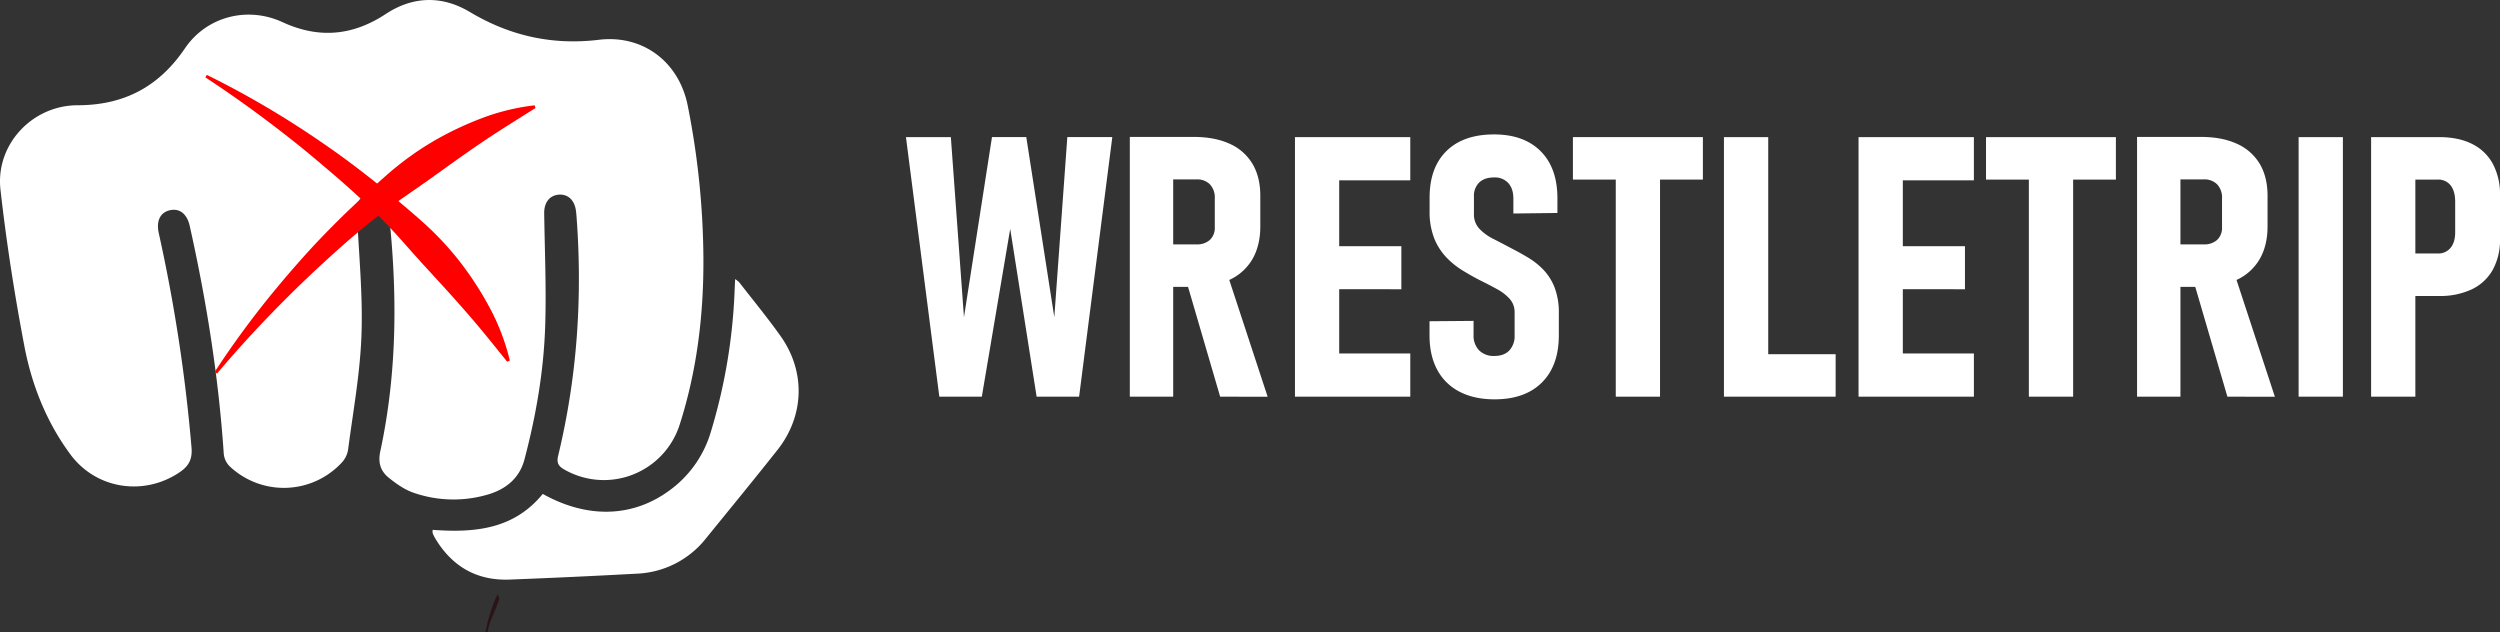 <svg xmlns="http://www.w3.org/2000/svg" viewBox="0 0 1248.88 315.85"><rect x="0" y="0" width="1248.88" height="315.85" fill="#333333" stroke="none"/><defs><style>.cls-1{fill:#2b1416;}.cls-2{fill:#fff;}.cls-3{fill:red;}</style></defs><g id="Capa_2" data-name="Capa 2"><g id="Capa_1-2" data-name="Capa 1"><path class="cls-1" d="M249.44,298.81c-1.45,5.85-5,11-5.82,17l-1.14,0a77.7,77.7,0,0,1,6.11-19Z"/><path class="cls-2" d="M351.39,129.25c.13,28.25-3.24,56-11.89,83a39.75,39.75,0,0,1-57.73,22.23c-3-1.74-3.76-3.45-2.92-6.91,9.49-39.32,12.19-79.19,9.15-119.49-.08-1.06-.18-2.13-.34-3.18-.79-5.08-4.07-8-8.53-7.66-4.66.38-7.35,4-7.28,9.33.27,18.74,1.1,37.51.5,56.23-.72,22.6-4.58,44.89-10.37,66.77-2.55,9.61-9.62,15.06-18.78,17.62a60.79,60.79,0,0,1-36.5-1c-4.48-1.52-8.65-4.45-12.39-7.45-4.08-3.27-5.6-7.4-4.33-13.29,8.63-40.08,8.56-80.54,4.05-121.1-.6-5.36-4.12-8.38-8.74-7.9s-7.24,4-7,9.52c.9,20.4,3,40.85,2.29,61.2-.66,19.25-4.21,38.42-6.71,57.59a12.35,12.35,0,0,1-3.16,6.35A39.43,39.43,0,0,1,114.79,233a10.18,10.18,0,0,1-3-6.18c-2.59-38.43-8.61-76.34-17-113.91-1.32-6-5-8.91-9.72-7.93-5,1-7.12,5.37-5.76,11.47a809.57,809.57,0,0,1,16.36,107.1c.51,5.89-1.4,9.32-6,12.41-17.83,12-41.51,8.42-54.37-8.79C23.28,211,15.9,192.43,12.17,172.88c-4.93-25.88-9-52-11.94-78.16-2.52-22.47,15.82-42.09,38.5-42.14,23.13,0,40.62-9.2,53.61-28.36,10.84-16,31.24-21.24,48.79-13.15,18.08,8.34,35,6.85,51.58-4.08,13.52-8.89,28-9.36,42-1,20,11.94,41.24,16.69,64.43,13.89,22-2.66,40.14,11,44.45,33.07A401,401,0,0,1,351.39,129.25Z"/><path class="cls-2" d="M271.13,246.74c24,13.39,48.21,11.57,67.23-4.86a55.5,55.5,0,0,0,16.77-26.23A278.89,278.89,0,0,0,367,144.57c.06-1.48.14-3,.24-5.15a12.74,12.74,0,0,1,2,1.56c6.91,8.91,14.1,17.63,20.64,26.82,12.66,17.79,12,39.85-1.46,56.93-11.73,14.82-23.73,29.44-35.66,44.11A46.38,46.38,0,0,1,318,286.58q-31.75,1.73-63.52,2.95c-16.22.59-28.49-6.45-36.89-20.29a21,21,0,0,1-1.44-2.84,5.7,5.7,0,0,1,0-1.71C236.86,266.21,256.62,264.55,271.13,246.74Z"/><path class="cls-3" d="M103.3,37.41a451.22,451.22,0,0,1,46,26.11q11.11,7.2,21.9,15c7.13,5.25,14.17,10.64,21,16.3s13.73,11.34,20.36,17.37A150.35,150.35,0,0,1,230.7,132a163.09,163.09,0,0,1,14.5,22.8,109.55,109.55,0,0,1,9.48,25.3l-1.29.62c-5.66-7-11-13.73-16.61-20.31s-11.31-12.92-17.07-19.24q-2.19-2.34-4.34-4.72L211,131.69c-.72-.78-1.42-1.6-2.13-2.4l-2.17-2.37c-1.44-1.59-2.82-3.24-4.27-4.82-5.69-6.45-11.61-12.76-17.87-18.74S171.87,91.6,165.27,86,152,74.72,145.11,69.35c-13.68-10.8-27.85-21.09-42.5-30.68Z"/><path class="cls-3" d="M107.26,185.77a452.87,452.87,0,0,1,31.43-42.5q8.48-10.19,17.49-20c6.06-6.45,12.26-12.79,18.7-18.91s12.91-12.27,19.69-18.13a151.07,151.07,0,0,1,21.86-15.64A162.13,162.13,0,0,1,240.8,59a109.27,109.27,0,0,1,26.26-6.38l.45,1.35c-7.59,4.79-14.95,9.33-22.15,14.06s-14.19,9.68-21.15,14.63c-1.73,1.26-3.45,2.52-5.21,3.74l-5.21,3.74c-.87.62-1.76,1.22-2.64,1.83l-2.62,1.86c-1.75,1.24-3.55,2.41-5.29,3.67-7.09,4.87-14.07,10-20.76,15.48s-13.2,11.23-19.6,17.11-12.74,11.84-18.9,18c-12.36,12.3-24.28,25.13-35.56,38.52Z"/><path class="cls-2" d="M481.55,158.47l14-90h17.13l14,90,6.51-90h22.47L539.07,198.16H517.85l-13.2-83.84-14.18,83.84H469.24L452.57,68.49H475Z"/><path class="cls-2" d="M564.4,198.16V68.4h21.67V198.16Zm9.9-54.85V122.08h23.37a9.44,9.44,0,0,0,6.77-2.27,8.22,8.22,0,0,0,2.41-6.29V99.07a9.57,9.57,0,0,0-2.41-6.95,8.94,8.94,0,0,0-6.77-2.5H574.3V68.4h22q10.51,0,18,3.43a25.06,25.06,0,0,1,11.37,10q3.93,6.6,3.92,16V113q0,9.63-3.92,16.41a25.52,25.52,0,0,1-11.37,10.34q-7.45,3.57-18,3.57Zm35.23,54.85L592.32,139.3l20.24-4.11,20.69,63Z"/><path class="cls-2" d="M646.9,198.16V68.49H669V198.16Zm9.81-108.09V68.49h47.8V90.07Zm0,54.4V123h43.34v21.49Zm0,53.69V176.57h47.8v21.59Z"/><path class="cls-2" d="M746.69,199.49q-10.26,0-17.52-3.79A26.06,26.06,0,0,1,718,184.78q-3.88-7.14-3.88-17.3v-7l22-.18v7a10.52,10.52,0,0,0,2.76,7.71,10.24,10.24,0,0,0,7.67,2.81q4.81,0,7.45-2.76a10.56,10.56,0,0,0,2.63-7.58V156.15a9.92,9.92,0,0,0-2.36-6.73,23.23,23.23,0,0,0-6.29-4.91q-3.93-2.17-8.47-4.41-4.38-2.23-8.88-5a40.39,40.39,0,0,1-8.2-6.64,29.78,29.78,0,0,1-6-9.5,36.2,36.2,0,0,1-2.27-13.55V98.72q0-15,8.43-23.28t23.76-8.29q14.9,0,23.28,8.38t8.38,23.54v7.32l-22,.27V99.25c0-3.33-.84-5.93-2.54-7.8a9.07,9.07,0,0,0-7.09-2.81q-4.81,0-7.44,2.54a9.27,9.27,0,0,0-2.63,7v8.65a10.41,10.41,0,0,0,2.72,7.45,24.87,24.87,0,0,0,7,5.08q4.32,2.19,9.14,4.77,4.2,2.15,8.34,4.64a37,37,0,0,1,7.58,6.07,26.94,26.94,0,0,1,5.53,8.83,35.22,35.22,0,0,1,2.1,13v10.79q0,15.17-8.43,23.59T746.69,199.49Z"/><path class="cls-2" d="M785.75,89.71V68.49h64.93V89.71Zm21.41,108.45V79.37h22.11V198.16Z"/><path class="cls-2" d="M861.2,198.16V68.49h22.12V198.16Zm9.1,0V176.93H917v21.23Z"/><path class="cls-2" d="M928.44,198.16V68.49h22.12V198.16Zm9.81-108.09V68.49h47.81V90.07Zm0,54.4V123H981.6v21.49Zm0,53.69V176.57h47.81v21.59Z"/><path class="cls-2" d="M992.12,89.71V68.49H1057V89.71Zm21.4,108.45V79.37h22.12V198.16Z"/><path class="cls-2" d="M1067.57,198.16V68.4h21.67V198.16Zm9.9-54.85V122.08h23.36a9.45,9.45,0,0,0,6.78-2.27,8.22,8.22,0,0,0,2.41-6.29V99.07a9.57,9.57,0,0,0-2.41-6.95,8.94,8.94,0,0,0-6.78-2.5h-23.36V68.4h22q10.51,0,18,3.43a25.06,25.06,0,0,1,11.37,10q3.92,6.6,3.92,16V113q0,9.63-3.92,16.41a25.52,25.52,0,0,1-11.37,10.34q-7.46,3.57-18,3.57Zm35.23,54.85-17.22-58.86,20.25-4.11,20.69,63Z"/><path class="cls-2" d="M1170.4,68.49V198.16h-22.12V68.49Z"/><path class="cls-2" d="M1184.49,198.16V68.49h22.11V198.16Zm10.34-50.3V126.63h22.92a7.83,7.83,0,0,0,6.42-2.81q2.32-2.8,2.32-7.8V100.77q0-5.26-2.27-8.16a7.75,7.75,0,0,0-6.47-2.9h-22.92V68.49h23.55q9.72,0,16.49,3.38a23.69,23.69,0,0,1,10.39,9.9,32.11,32.11,0,0,1,3.62,15.79v21.85a30.72,30.72,0,0,1-3.62,15.38,23.57,23.57,0,0,1-10.43,9.72,37.06,37.06,0,0,1-16.45,3.35Z"/></g></g></svg>